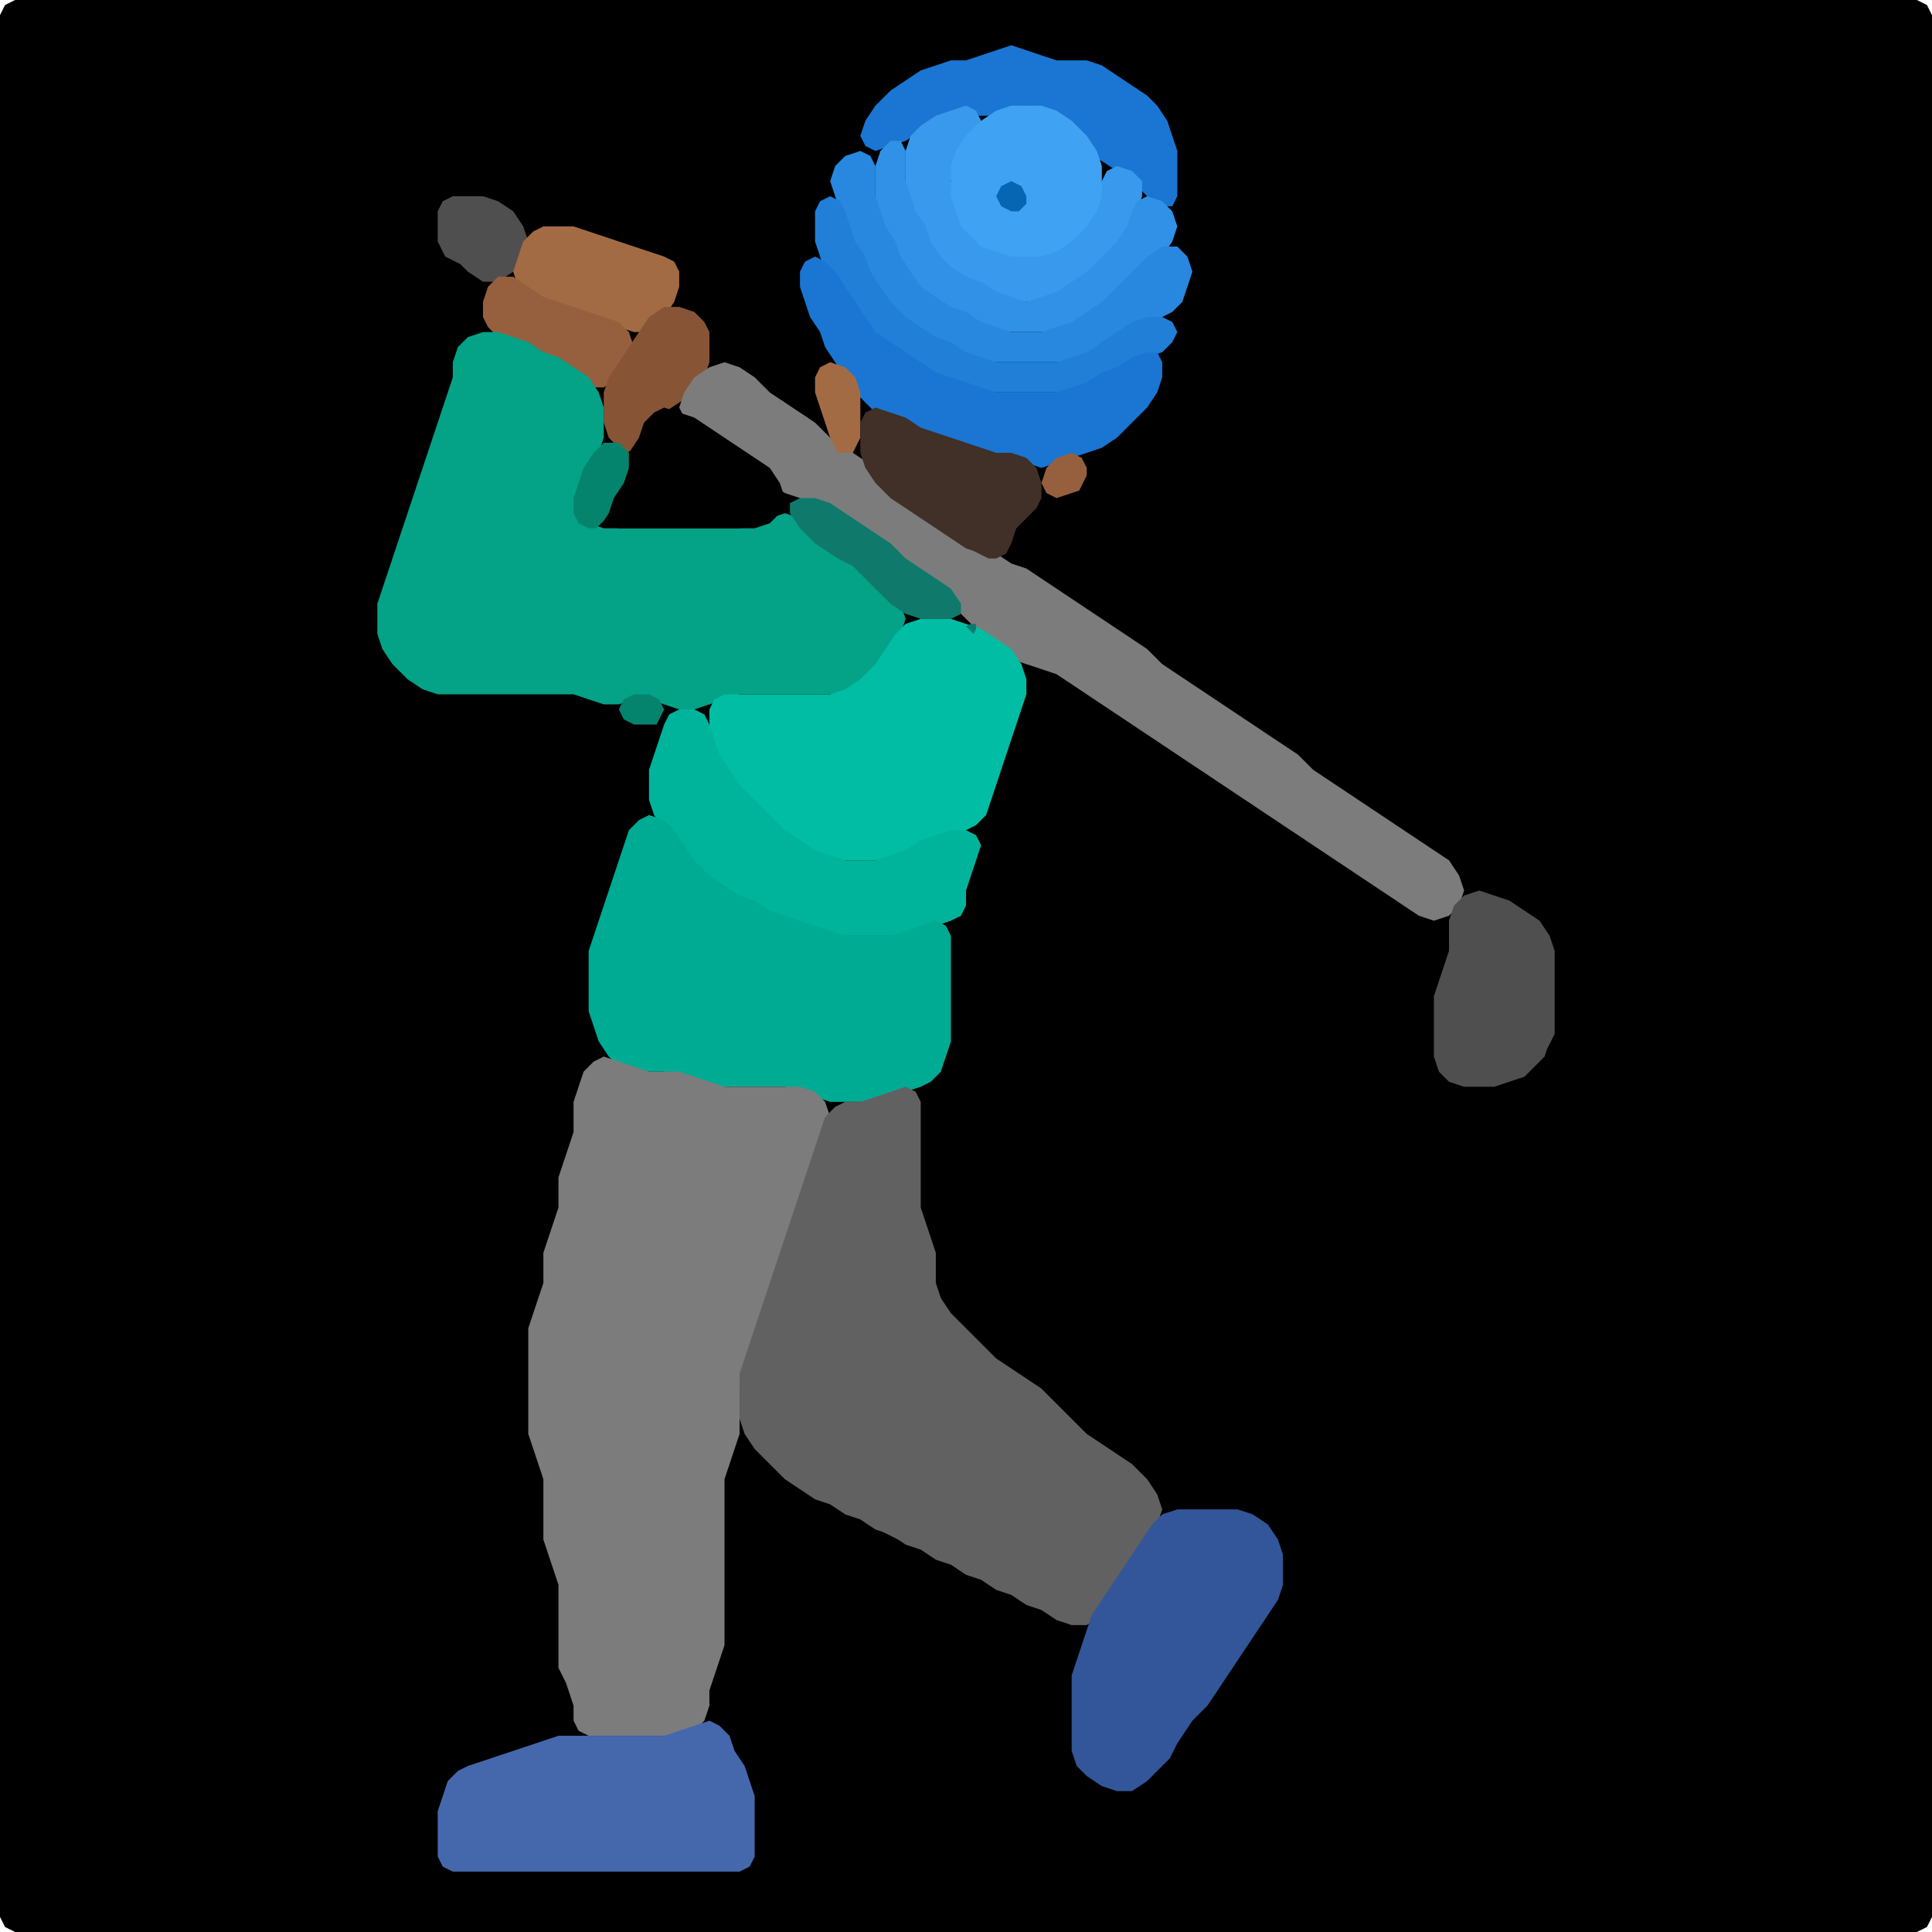 <?xml version="1.0" encoding="UTF-8" standalone="no"?>
<!DOCTYPE svg PUBLIC "-//W3C//DTD SVG 1.1//EN"
"http://www.w3.org/Graphics/SVG/1.1/DTD/svg11.dtd">
<svg width="128" height="128" xmlns="http://www.w3.org/2000/svg" version="1.1">
<path d="M 26.5 128.0 L 27.0 128.0 L 28.0 128.0 L 29.0 128.0 L 30.0 128.0 L 31.0 128.0 L 32.0 128.0 L 33.0 128.0 L 34.0 128.0 L 35.0 128.0 L 36.0 128.0 L 37.0 128.0 L 38.0 128.0 L 39.0 128.0 L 40.0 128.0 L 41.0 128.0 L 42.0 128.0 L 43.0 128.0 L 44.0 128.0 L 45.0 128.0 L 46.0 128.0 L 47.0 128.0 L 48.0 128.0 L 49.0 128.0 L 50.0 128.0 L 51.0 128.0 L 52.0 128.0 L 53.0 128.0 L 54.0 128.0 L 55.0 128.0 L 56.0 128.0 L 57.0 128.0 L 58.0 128.0 L 59.0 128.0 L 60.0 128.0 L 61.0 128.0 L 62.0 128.0 L 63.0 128.0 L 64.0 128.0 L 65.0 128.0 L 66.0 128.0 L 67.0 128.0 L 68.0 128.0 L 69.0 128.0 L 70.0 128.0 L 71.0 128.0 L 72.0 128.0 L 73.0 128.0 L 74.0 128.0 L 75.0 128.0 L 76.0 128.0 L 77.0 128.0 L 78.0 128.0 L 79.0 128.0 L 80.0 128.0 L 81.0 128.0 L 82.0 128.0 L 83.0 128.0 L 84.0 128.0 L 85.0 128.0 L 86.0 128.0 L 87.0 128.0 L 88.0 128.0 L 89.0 128.0 L 90.0 128.0 L 91.0 128.0 L 92.0 128.0 L 93.0 128.0 L 94.0 128.0 L 95.0 128.0 L 96.0 128.0 L 97.0 128.0 L 98.0 128.0 L 99.0 128.0 L 100.0 128.0 L 101.0 128.0 L 102.0 128.0 L 103.0 128.0 L 104.0 128.0 L 105.0 128.0 L 106.0 128.0 L 107.0 128.0 L 108.0 128.0 L 109.0 128.0 L 110.0 128.0 L 111.0 128.0 L 112.0 128.0 L 113.0 128.0 L 114.0 128.0 L 115.0 128.0 L 116.0 128.0 L 117.0 128.0 L 118.0 128.0 L 119.0 128.0 L 120.0 128.0 L 121.0 128.0 L 122.0 128.0 L 123.0 128.0 L 124.0 128.0 L 125.0 128.0 L 126.0 128.0 L 127.0 128.0 L 127.667 127.667 L 128.0 127.0 L 128.0 126.0 L 128.0 125.0 L 128.0 124.0 L 128.0 123.0 L 128.0 122.0 L 128.0 121.0 L 128.0 120.0 L 128.0 119.0 L 128.0 118.0 L 128.0 117.0 L 128.0 116.0 L 128.0 115.0 L 128.0 114.0 L 128.0 113.0 L 128.0 112.0 L 128.0 111.0 L 128.0 110.0 L 128.0 109.0 L 128.0 108.0 L 128.0 107.0 L 128.0 106.0 L 128.0 105.0 L 128.0 104.0 L 128.0 103.0 L 128.0 102.0 L 128.0 101.0 L 128.0 100.0 L 128.0 99.0 L 128.0 98.0 L 128.0 97.0 L 128.0 96.0 L 128.0 95.0 L 128.0 94.0 L 128.0 93.0 L 128.0 92.0 L 128.0 91.0 L 128.0 90.0 L 128.0 89.0 L 128.0 88.0 L 128.0 87.0 L 128.0 86.0 L 128.0 85.0 L 128.0 84.0 L 128.0 83.0 L 128.0 82.0 L 128.0 81.0 L 128.0 80.0 L 128.0 79.0 L 128.0 78.0 L 128.0 77.0 L 128.0 76.0 L 128.0 75.0 L 128.0 74.0 L 128.0 73.0 L 128.0 72.0 L 128.0 71.0 L 128.0 70.0 L 128.0 69.0 L 128.0 68.0 L 128.0 67.0 L 128.0 66.0 L 128.0 65.0 L 128.0 64.0 L 128.0 63.0 L 128.0 62.0 L 128.0 61.0 L 128.0 60.0 L 128.0 59.0 L 128.0 58.0 L 128.0 57.0 L 128.0 56.0 L 128.0 55.0 L 128.0 54.0 L 128.0 53.0 L 128.0 52.0 L 128.0 51.0 L 128.0 50.0 L 128.0 49.0 L 128.0 48.0 L 128.0 47.0 L 128.0 46.0 L 128.0 45.0 L 128.0 44.0 L 128.0 43.0 L 128.0 42.0 L 128.0 41.0 L 128.0 40.0 L 128.0 39.0 L 128.0 38.0 L 128.0 37.0 L 128.0 36.0 L 128.0 35.0 L 128.0 34.0 L 128.0 33.0 L 128.0 32.0 L 128.0 31.0 L 128.0 30.0 L 128.0 29.0 L 128.0 28.0 L 128.0 27.0 L 128.0 26.0 L 128.0 25.0 L 128.0 24.0 L 128.0 23.0 L 128.0 22.0 L 128.0 21.0 L 128.0 20.0 L 128.0 19.0 L 128.0 18.0 L 128.0 17.0 L 128.0 16.0 L 128.0 15.0 L 128.0 14.0 L 128.0 13.0 L 128.0 12.0 L 128.0 11.0 L 128.0 10.0 L 128.0 9.0 L 128.0 8.0 L 128.0 7.0 L 128.0 6.0 L 128.0 5.0 L 128.0 4.0 L 128.0 3.0 L 128.0 2.0 L 128.0 1.0 L 127.667 0.333 L 127.0 0.0 L 126.0 0.0 L 125.0 0.0 L 124.0 0.0 L 123.0 0.0 L 122.0 0.0 L 121.0 0.0 L 120.0 0.0 L 119.0 0.0 L 118.0 0.0 L 117.0 0.0 L 116.0 0.0 L 115.0 0.0 L 114.0 0.0 L 113.0 0.0 L 112.0 0.0 L 111.0 0.0 L 110.0 0.0 L 109.0 0.0 L 108.0 0.0 L 107.0 0.0 L 106.0 0.0 L 105.0 0.0 L 104.0 0.0 L 103.0 0.0 L 102.0 0.0 L 101.0 0.0 L 100.0 0.0 L 99.0 0.0 L 98.0 0.0 L 97.0 0.0 L 96.0 0.0 L 95.0 0.0 L 94.0 0.0 L 93.0 0.0 L 92.0 0.0 L 91.0 0.0 L 90.0 0.0 L 89.0 0.0 L 88.0 0.0 L 87.0 0.0 L 86.0 0.0 L 85.0 0.0 L 84.0 0.0 L 83.0 0.0 L 82.0 0.0 L 81.0 0.0 L 80.0 0.0 L 79.0 0.0 L 78.0 0.0 L 77.0 0.0 L 76.0 0.0 L 75.0 0.0 L 74.0 0.0 L 73.0 0.0 L 72.0 0.0 L 71.0 0.0 L 70.0 0.0 L 69.0 0.0 L 68.0 0.0 L 67.0 0.0 L 66.0 0.0 L 65.0 0.0 L 64.0 0.0 L 63.0 0.0 L 62.0 0.0 L 61.0 0.0 L 60.0 0.0 L 59.0 0.0 L 58.0 0.0 L 57.0 0.0 L 56.0 0.0 L 55.0 0.0 L 54.0 0.0 L 53.0 0.0 L 52.0 0.0 L 51.0 0.0 L 50.0 0.0 L 49.0 0.0 L 48.0 0.0 L 47.0 0.0 L 46.0 0.0 L 45.0 0.0 L 44.0 0.0 L 43.0 0.0 L 42.0 0.0 L 41.0 0.0 L 40.0 0.0 L 39.0 0.0 L 38.0 0.0 L 37.0 0.0 L 36.0 0.0 L 35.0 0.0 L 34.0 0.0 L 33.0 0.0 L 32.0 0.0 L 31.0 0.0 L 30.0 0.0 L 29.0 0.0 L 28.0 0.0 L 27.0 0.0 L 26.0 0.0 L 25.0 0.0 L 24.0 0.0 L 23.0 0.0 L 22.0 0.0 L 21.0 0.0 L 20.0 0.0 L 19.0 0.0 L 18.0 0.0 L 17.0 0.0 L 16.0 0.0 L 15.0 0.0 L 14.0 0.0 L 13.0 0.0 L 12.0 0.0 L 11.0 0.0 L 10.0 0.0 L 9.0 0.0 L 8.0 0.0 L 7.0 0.0 L 6.0 0.0 L 5.0 0.0 L 4.0 0.0 L 3.0 0.0 L 2.0 0.0 L 1.0 0.0 L 0.333 0.333 L 0.0 1.0 L 0.0 2.0 L 0.0 3.0 L 0.0 4.0 L 0.0 5.0 L 0.0 6.0 L 0.0 7.0 L 0.0 8.0 L 0.0 9.0 L 0.0 10.0 L 0.0 11.0 L 0.0 12.0 L 0.0 13.0 L 0.0 14.0 L 0.0 15.0 L 0.0 16.0 L 0.0 17.0 L 0.0 18.0 L 0.0 19.0 L 0.0 20.0 L 0.0 21.0 L 0.0 22.0 L 0.0 23.0 L 0.0 24.0 L 0.0 25.0 L 0.0 26.0 L 0.0 27.0 L 0.0 28.0 L 0.0 29.0 L 0.0 30.0 L 0.0 31.0 L 0.0 32.0 L 0.0 33.0 L 0.0 34.0 L 0.0 35.0 L 0.0 36.0 L 0.0 37.0 L 0.0 38.0 L 0.0 39.0 L 0.0 40.0 L 0.0 41.0 L 0.0 42.0 L 0.0 43.0 L 0.0 44.0 L 0.0 45.0 L 0.0 46.0 L 0.0 47.0 L 0.0 48.0 L 0.0 49.0 L 0.0 50.0 L 0.0 51.0 L 0.0 52.0 L 0.0 53.0 L 0.0 54.0 L 0.0 55.0 L 0.0 56.0 L 0.0 57.0 L 0.0 58.0 L 0.0 59.0 L 0.0 60.0 L 0.0 61.0 L 0.0 62.0 L 0.0 63.0 L 0.0 64.0 L 0.0 65.0 L 0.0 66.0 L 0.0 67.0 L 0.0 68.0 L 0.0 69.0 L 0.0 70.0 L 0.0 71.0 L 0.0 72.0 L 0.0 73.0 L 0.0 74.0 L 0.0 75.0 L 0.0 76.0 L 0.0 77.0 L 0.0 78.0 L 0.0 79.0 L 0.0 80.0 L 0.0 81.0 L 0.0 82.0 L 0.0 83.0 L 0.0 84.0 L 0.0 85.0 L 0.0 86.0 L 0.0 87.0 L 0.0 88.0 L 0.0 89.0 L 0.0 90.0 L 0.0 91.0 L 0.0 92.0 L 0.0 93.0 L 0.0 94.0 L 0.0 95.0 L 0.0 96.0 L 0.0 97.0 L 0.0 98.0 L 0.0 99.0 L 0.0 100.0 L 0.0 101.0 L 0.0 102.0 L 0.0 103.0 L 0.0 104.0 L 0.0 105.0 L 0.0 106.0 L 0.0 107.0 L 0.0 108.0 L 0.0 109.0 L 0.0 110.0 L 0.0 111.0 L 0.0 112.0 L 0.0 113.0 L 0.0 114.0 L 0.0 115.0 L 0.0 116.0 L 0.0 117.0 L 0.0 118.0 L 0.0 119.0 L 0.0 120.0 L 0.0 121.0 L 0.0 122.0 L 0.0 123.0 L 0.0 124.0 L 0.0 125.0 L 0.0 126.0 L 0.0 127.0 L 0.333 127.667 L 1.0 128.0 L 2.0 128.0 L 3.0 128.0 L 4.0 128.0 L 5.0 128.0 L 6.0 128.0 L 7.0 128.0 L 8.0 128.0 L 9.0 128.0 L 10.0 128.0 L 11.0 128.0 L 12.0 128.0 L 13.0 128.0 L 14.0 128.0 L 15.0 128.0 L 16.0 128.0 L 17.0 128.0 L 18.0 128.0 L 19.0 128.0 L 20.0 128.0 L 21.0 128.0 L 22.0 128.0 L 23.0 128.0 L 24.0 128.0 L 25.0 128.0 L 25.5 128.0 Z" stroke="none" fill="rgb(0,0,0)" />
<path d="M 72.5 10.5 L 73.0 10.667 L 74.0 11.333 L 75.0 12.0 L 76.0 13.0 L 77.0 13.667 L 77.667 13.667 L 78.0 13.0 L 78.0 12.0 L 78.0 11.0 L 78.0 10.0 L 77.667 9.0 L 77.333 8.0 L 76.667 7.0 L 76.0 6.333 L 75.0 5.667 L 74.0 5.0 L 73.0 4.333 L 72.0 4.0 L 71.0 4.0 L 70.0 4.0 L 69.0 3.667 L 68.0 3.333 L 67.0 3.0 L 66.0 3.333 L 65.0 3.667 L 64.0 4.0 L 63.0 4.0 L 62.0 4.333 L 61.0 4.667 L 60.0 5.333 L 59.0 6.0 L 58.0 7.0 L 57.333 8.0 L 57.0 9.0 L 57.333 9.667 L 58.0 10.0 L 59.0 9.667 L 60.0 9.333 L 61.0 8.667 L 62.0 8.333 L 63.0 7.667 L 64.0 7.667 L 65.0 7.667 L 66.0 7.667 L 67.0 7.333 L 68.0 7.0 L 69.0 7.333 L 70.0 8.0 L 71.0 9.0 L 71.5 9.5 Z" stroke="none" fill="rgb(26,118,210)" />
<path d="M 72.5 18.5 L 73.0 18.0 L 74.0 17.0 L 74.667 16.0 L 75.0 15.0 L 75.333 14.0 L 75.667 13.0 L 75.667 12.0 L 75.0 11.333 L 74.0 11.0 L 73.333 11.333 L 73.0 12.0 L 72.667 13.0 L 72.0 14.0 L 71.0 15.0 L 70.0 16.0 L 69.0 16.667 L 68.0 17.0 L 67.0 16.667 L 66.0 16.333 L 65.0 15.667 L 64.333 15.0 L 63.667 14.0 L 63.333 13.0 L 63.0 12.0 L 63.333 11.0 L 64.0 10.0 L 64.667 9.0 L 65.0 8.0 L 64.667 7.333 L 64.0 7.0 L 63.0 7.333 L 62.0 7.667 L 61.0 8.333 L 60.333 9.0 L 60.0 10.0 L 60.0 11.0 L 60.0 12.0 L 60.0 13.0 L 60.333 14.0 L 60.667 15.0 L 61.333 16.0 L 61.667 17.0 L 62.333 17.667 L 63.0 18.333 L 64.0 18.667 L 65.0 19.333 L 66.0 19.667 L 67.0 20.0 L 68.0 20.0 L 69.0 20.0 L 70.0 19.667 L 71.0 19.333 L 71.5 19.0 Z" stroke="none" fill="rgb(57,154,237)" />
<path d="M 68.5 17.0 L 69.0 17.0 L 70.0 16.667 L 71.0 16.0 L 72.0 15.0 L 72.667 14.0 L 73.0 13.0 L 73.0 12.0 L 73.0 11.0 L 72.667 10.0 L 72.0 9.0 L 71.0 8.0 L 70.0 7.333 L 69.0 7.0 L 68.0 7.0 L 67.0 7.0 L 66.0 7.333 L 65.0 8.0 L 64.0 9.0 L 63.333 10.0 L 63.0 11.0 L 63.0 12.0 L 63.0 13.0 L 63.333 14.0 L 63.667 15.0 L 64.333 15.667 L 65.0 16.333 L 66.0 16.667 L 67.0 17.0 L 67.5 17.0 Z" stroke="none" fill="rgb(63,162,243)" />
<path d="M 72.5 21.0 L 73.0 20.667 L 74.0 20.0 L 75.0 19.0 L 76.0 18.0 L 77.0 17.0 L 77.667 16.0 L 78.0 15.0 L 77.667 14.0 L 77.0 13.333 L 76.0 13.0 L 75.333 13.333 L 75.0 14.0 L 74.667 15.0 L 74.0 16.0 L 73.0 17.0 L 72.0 18.0 L 71.0 18.667 L 70.0 19.333 L 69.0 19.667 L 68.0 20.0 L 67.0 19.667 L 66.0 19.333 L 65.0 18.667 L 64.0 18.333 L 63.0 17.667 L 62.333 17.0 L 61.667 16.0 L 61.333 15.0 L 60.667 14.0 L 60.333 13.0 L 60.0 12.0 L 60.0 11.0 L 60.0 10.0 L 59.667 9.333 L 59.0 9.333 L 58.333 10.0 L 58.0 11.0 L 58.0 12.0 L 58.0 13.0 L 58.0 14.0 L 58.333 15.0 L 58.667 16.0 L 59.333 17.0 L 59.667 18.0 L 60.333 19.0 L 61.0 19.667 L 62.0 20.333 L 63.0 20.667 L 64.0 21.333 L 65.0 21.667 L 66.0 22.0 L 67.0 22.0 L 68.0 22.0 L 69.0 22.0 L 70.0 22.0 L 71.0 21.667 L 71.5 21.5 Z" stroke="none" fill="rgb(49,145,230)" />
<path d="M 71.5 24.0 L 72.0 23.667 L 73.0 23.333 L 74.0 22.667 L 75.0 22.0 L 76.0 21.333 L 77.0 21.0 L 77.667 20.667 L 78.333 20.0 L 78.667 19.0 L 79.0 18.0 L 78.667 17.0 L 78.0 16.333 L 77.0 16.333 L 76.0 17.0 L 75.0 18.0 L 74.0 19.0 L 73.0 20.0 L 72.0 20.667 L 71.0 21.333 L 70.0 21.667 L 69.0 22.0 L 68.0 22.0 L 67.0 22.0 L 66.0 21.667 L 65.0 21.333 L 64.0 20.667 L 63.0 20.333 L 62.0 19.667 L 61.0 19.0 L 60.333 18.0 L 59.667 17.0 L 59.333 16.0 L 58.667 15.0 L 58.333 14.0 L 58.0 13.0 L 58.0 12.0 L 58.0 11.0 L 57.667 10.333 L 57.0 10.0 L 56.0 10.333 L 55.333 11.0 L 55.0 12.0 L 55.333 13.0 L 55.667 14.0 L 56.0 15.0 L 56.333 16.0 L 56.667 17.0 L 57.333 18.0 L 57.667 19.0 L 58.333 20.0 L 59.0 21.0 L 60.0 21.667 L 61.0 22.333 L 62.0 22.667 L 63.0 23.333 L 64.0 23.667 L 65.0 24.0 L 66.0 24.0 L 67.0 24.0 L 68.0 24.0 L 69.0 24.0 L 70.0 24.0 L 70.5 24.0 Z" stroke="none" fill="rgb(40,136,223)" />
<path d="M 68.0 13.5 L 68.0 13.0 L 67.667 12.333 L 67.0 12.0 L 66.333 12.333 L 66.0 13.0 L 66.333 13.667 L 67.0 14.0 L 67.5 14.0 Z" stroke="none" fill="rgb(7,102,179)" />
<path d="M 30.5 17.5 L 31.0 18.0 L 32.0 18.667 L 33.0 18.667 L 34.0 18.0 L 34.667 17.0 L 35.0 16.0 L 34.667 15.0 L 34.0 14.0 L 33.0 13.333 L 32.0 13.0 L 31.0 13.0 L 30.0 13.0 L 29.333 13.333 L 29.0 14.0 L 29.0 15.0 L 29.0 16.0 L 29.333 16.667 L 29.5 17.0 Z" stroke="none" fill="rgb(80,79,79)" />
<path d="M 55.5 19.5 L 56.0 20.0 L 56.667 21.0 L 57.333 22.0 L 58.0 22.667 L 59.0 23.333 L 60.0 24.0 L 61.0 24.667 L 62.0 25.0 L 63.0 25.333 L 64.0 25.667 L 65.0 26.0 L 66.0 26.0 L 67.0 26.0 L 68.0 26.0 L 69.0 26.0 L 70.0 26.0 L 71.0 26.0 L 72.0 25.667 L 73.0 25.333 L 74.0 24.667 L 75.0 24.333 L 76.0 23.667 L 77.0 23.333 L 77.667 22.667 L 78.0 22.0 L 77.667 21.333 L 77.0 21.0 L 76.0 21.0 L 75.0 21.333 L 74.0 22.0 L 73.0 22.667 L 72.0 23.333 L 71.0 23.667 L 70.0 24.0 L 69.0 24.0 L 68.0 24.0 L 67.0 24.0 L 66.0 24.0 L 65.0 23.667 L 64.0 23.333 L 63.0 22.667 L 62.0 22.333 L 61.0 21.667 L 60.0 21.0 L 59.0 20.0 L 58.333 19.0 L 57.667 18.0 L 57.333 17.0 L 56.667 16.0 L 56.333 15.0 L 56.0 14.0 L 55.667 13.333 L 55.0 13.0 L 54.333 13.333 L 54.0 14.0 L 54.0 15.0 L 54.0 16.0 L 54.333 17.0 L 54.667 18.0 L 55.0 18.5 Z" stroke="none" fill="rgb(33,127,216)" />
<path d="M 43.5 21.5 L 44.0 21.0 L 44.667 20.0 L 45.0 19.0 L 45.0 18.0 L 44.667 17.333 L 44.0 17.0 L 43.0 16.667 L 42.0 16.333 L 41.0 16.0 L 40.0 15.667 L 39.0 15.333 L 38.0 15.0 L 37.0 15.0 L 36.0 15.0 L 35.333 15.333 L 34.667 16.0 L 34.333 17.0 L 34.0 18.0 L 34.333 19.0 L 35.0 19.667 L 36.0 20.0 L 37.0 20.333 L 38.0 20.667 L 39.0 21.0 L 40.0 21.333 L 41.0 21.667 L 42.0 22.0 L 42.5 22.0 Z" stroke="none" fill="rgb(163,107,68)" />
<path d="M 59.5 28.0 L 60.0 28.333 L 61.0 28.667 L 62.0 29.0 L 63.0 29.333 L 64.0 29.667 L 65.0 30.0 L 66.0 30.0 L 67.0 30.333 L 68.0 30.667 L 69.0 31.0 L 70.0 30.667 L 71.0 30.333 L 72.0 30.0 L 73.0 29.667 L 74.0 29.0 L 75.0 28.0 L 76.0 27.0 L 76.667 26.0 L 77.0 25.0 L 77.0 24.0 L 76.667 23.333 L 76.0 23.333 L 75.0 23.667 L 74.0 24.333 L 73.0 24.667 L 72.0 25.333 L 71.0 25.667 L 70.0 26.0 L 69.0 26.0 L 68.0 26.0 L 67.0 26.0 L 66.0 26.0 L 65.0 25.667 L 64.0 25.333 L 63.0 25.0 L 62.0 24.667 L 61.0 24.0 L 60.0 23.333 L 59.0 22.667 L 58.0 22.0 L 57.333 21.0 L 56.667 20.0 L 56.0 19.0 L 55.333 18.0 L 54.667 17.333 L 54.0 17.0 L 53.333 17.333 L 53.0 18.0 L 53.0 19.0 L 53.333 20.0 L 53.667 21.0 L 54.333 22.0 L 54.667 23.0 L 55.333 24.0 L 56.0 25.0 L 56.667 26.0 L 57.333 26.667 L 58.0 27.333 L 58.5 27.5 Z" stroke="none" fill="rgb(26,118,210)" />
<path d="M 38.5 25.5 L 39.0 25.667 L 40.0 25.667 L 41.0 25.0 L 41.667 24.0 L 42.0 23.0 L 41.667 22.0 L 41.0 21.333 L 40.0 21.0 L 39.0 20.667 L 38.0 20.333 L 37.0 20.0 L 36.0 19.667 L 35.0 19.0 L 34.0 18.333 L 33.0 18.333 L 32.333 19.0 L 32.0 20.0 L 32.0 21.0 L 32.333 21.667 L 33.0 22.333 L 34.0 22.667 L 35.0 23.333 L 36.0 23.667 L 37.0 24.333 L 37.5 24.5 Z" stroke="none" fill="rgb(150,96,62)" />
<path d="M 42.5 29.5 L 42.667 29.0 L 43.333 28.0 L 44.0 27.333 L 45.0 26.667 L 46.0 26.0 L 46.667 25.0 L 47.0 24.0 L 47.0 23.0 L 47.0 22.0 L 46.667 21.333 L 46.0 20.667 L 45.0 20.333 L 44.0 20.333 L 43.0 21.0 L 42.333 22.0 L 41.667 23.0 L 41.0 24.0 L 40.333 25.0 L 40.0 26.0 L 40.0 27.0 L 40.0 28.0 L 40.333 29.0 L 41.0 29.667 L 41.5 30.0 Z" stroke="none" fill="rgb(135,85,54)" />
<path d="M 53.5 46.0 L 54.0 46.0 L 55.0 46.0 L 56.0 46.0 L 57.0 45.667 L 58.0 45.0 L 58.667 44.0 L 59.333 43.0 L 59.667 42.0 L 60.0 41.0 L 59.667 40.0 L 59.0 39.0 L 58.0 38.0 L 57.0 37.333 L 56.0 36.667 L 55.0 36.0 L 54.0 35.0 L 53.0 34.333 L 52.0 34.0 L 51.0 34.333 L 50.0 34.667 L 49.0 35.0 L 48.0 35.0 L 47.0 35.0 L 46.0 35.0 L 45.0 35.0 L 44.0 35.0 L 43.0 35.0 L 42.0 35.0 L 41.0 35.0 L 40.0 35.0 L 39.0 34.667 L 38.333 34.0 L 38.333 33.0 L 38.667 32.0 L 39.333 31.0 L 39.667 30.0 L 40.0 29.0 L 40.0 28.0 L 40.0 27.0 L 39.667 26.0 L 39.0 25.0 L 38.0 24.333 L 37.0 23.667 L 36.0 23.333 L 35.0 22.667 L 34.0 22.333 L 33.0 22.0 L 32.0 22.0 L 31.0 22.333 L 30.333 23.0 L 30.0 24.0 L 30.0 25.0 L 29.667 26.0 L 29.333 27.0 L 29.0 28.0 L 28.667 29.0 L 28.333 30.0 L 28.0 31.0 L 27.667 32.0 L 27.333 33.0 L 27.0 34.0 L 26.667 35.0 L 26.333 36.0 L 26.0 37.0 L 25.667 38.0 L 25.333 39.0 L 25.0 40.0 L 25.0 41.0 L 25.0 42.0 L 25.333 43.0 L 26.0 44.0 L 27.0 45.0 L 28.0 45.667 L 29.0 46.0 L 30.0 46.0 L 31.0 46.0 L 32.0 46.0 L 33.0 46.0 L 34.0 46.0 L 35.0 46.0 L 36.0 46.0 L 37.0 46.0 L 38.0 46.0 L 39.0 46.333 L 40.0 46.667 L 41.0 46.667 L 42.0 46.333 L 43.0 46.333 L 44.0 46.667 L 45.0 47.0 L 46.0 47.0 L 47.0 46.667 L 48.0 46.333 L 49.0 46.0 L 50.0 46.0 L 51.0 46.0 L 52.0 46.0 L 52.5 46.0 Z" stroke="none" fill="rgb(4,162,135)" />
<path d="M 62.5 39.5 L 63.0 40.0 L 64.0 41.0 L 65.0 42.0 L 66.0 43.0 L 67.0 43.667 L 68.0 44.0 L 69.0 44.333 L 70.0 44.667 L 71.0 45.333 L 72.0 46.0 L 73.0 46.667 L 74.0 47.333 L 75.0 48.0 L 76.0 48.667 L 77.0 49.333 L 78.0 50.0 L 79.0 50.667 L 80.0 51.333 L 81.0 52.0 L 82.0 52.667 L 83.0 53.333 L 84.0 54.0 L 85.0 54.667 L 86.0 55.333 L 87.0 56.0 L 88.0 56.667 L 89.0 57.333 L 90.0 58.0 L 91.0 58.667 L 92.0 59.333 L 93.0 60.0 L 94.0 60.667 L 95.0 61.0 L 96.0 60.667 L 96.667 60.0 L 97.0 59.0 L 96.667 58.0 L 96.0 57.0 L 95.0 56.333 L 94.0 55.667 L 93.0 55.0 L 92.0 54.333 L 91.0 53.667 L 90.0 53.0 L 89.0 52.333 L 88.0 51.667 L 87.0 51.0 L 86.0 50.0 L 85.0 49.333 L 84.0 48.667 L 83.0 48.0 L 82.0 47.333 L 81.0 46.667 L 80.0 46.0 L 79.0 45.333 L 78.0 44.667 L 77.0 44.0 L 76.0 43.0 L 75.0 42.333 L 74.0 41.667 L 73.0 41.0 L 72.0 40.333 L 71.0 39.667 L 70.0 39.0 L 69.0 38.333 L 68.0 37.667 L 67.0 37.333 L 66.0 36.667 L 65.0 36.333 L 64.0 35.667 L 63.0 35.0 L 62.0 34.333 L 61.0 33.667 L 60.0 33.0 L 59.0 32.0 L 58.0 31.0 L 57.0 30.333 L 56.0 29.667 L 55.0 29.0 L 54.0 28.0 L 53.0 27.333 L 52.0 26.667 L 51.0 26.0 L 50.0 25.0 L 49.0 24.333 L 48.0 24.0 L 47.0 24.333 L 46.0 25.0 L 45.333 26.0 L 45.0 27.0 L 45.333 27.667 L 46.0 28.333 L 47.0 29.0 L 48.0 29.667 L 49.0 30.333 L 50.0 31.0 L 51.0 32.0 L 52.0 32.667 L 53.0 33.0 L 54.0 33.333 L 55.0 34.0 L 56.0 34.667 L 57.0 35.333 L 58.0 36.0 L 59.0 37.0 L 60.0 37.667 L 61.0 38.333 L 61.5 38.5 Z" stroke="none" fill="rgb(124,124,124)" />
<path d="M 56.5 30.0 L 56.667 29.667 L 57.0 29.0 L 57.0 28.0 L 57.0 27.0 L 57.0 26.0 L 56.667 25.0 L 56.0 24.333 L 55.0 24.0 L 54.333 24.333 L 54.0 25.0 L 54.0 26.0 L 54.333 27.0 L 54.667 28.0 L 55.0 29.0 L 55.333 29.667 L 55.5 30.0 Z" stroke="none" fill="rgb(163,107,68)" />
<path d="M 46.5 35.0 L 47.0 35.0 L 48.0 35.0 L 49.0 35.0 L 50.0 35.0 L 51.0 34.667 L 51.667 34.0 L 52.0 33.0 L 51.667 32.0 L 51.0 31.0 L 50.0 30.333 L 49.0 29.667 L 48.0 29.0 L 47.0 28.333 L 46.0 27.667 L 45.0 27.333 L 44.0 27.0 L 43.333 27.333 L 42.667 28.0 L 42.333 29.0 L 41.667 30.0 L 41.333 31.0 L 40.667 32.0 L 40.333 33.0 L 40.0 34.0 L 40.333 34.667 L 41.0 35.0 L 42.0 35.0 L 43.0 35.0 L 44.0 35.0 L 45.0 35.0 L 45.5 35.0 Z" stroke="none" fill="rgb(0,0,0)" />
<path d="M 65.5 37.0 L 66.0 37.0 L 66.667 36.667 L 67.0 36.0 L 67.333 35.0 L 68.0 34.333 L 68.667 33.667 L 69.0 33.0 L 69.0 32.0 L 68.667 31.0 L 68.0 30.333 L 67.0 30.0 L 66.0 30.0 L 65.0 29.667 L 64.0 29.333 L 63.0 29.0 L 62.0 28.667 L 61.0 28.333 L 60.0 27.667 L 59.0 27.333 L 58.0 27.0 L 57.333 27.333 L 57.0 28.0 L 57.0 29.0 L 57.0 30.0 L 57.333 31.0 L 58.0 32.0 L 59.0 33.0 L 60.0 33.667 L 61.0 34.333 L 62.0 35.0 L 63.0 35.667 L 64.0 36.333 L 64.5 36.5 Z" stroke="none" fill="rgb(64,48,39)" />
<path d="M 40.0 34.5 L 40.333 34.0 L 40.667 33.0 L 41.333 32.0 L 41.667 31.0 L 41.667 30.0 L 41.0 29.333 L 40.0 29.333 L 39.333 30.0 L 38.667 31.0 L 38.333 32.0 L 38.0 33.0 L 38.0 34.0 L 38.333 34.667 L 39.0 35.0 L 39.5 35.0 Z" stroke="none" fill="rgb(5,132,109)" />
<path d="M 72.0 31.5 L 72.0 31.0 L 71.667 30.333 L 71.0 30.0 L 70.0 30.333 L 69.333 31.0 L 69.0 32.0 L 69.333 32.667 L 70.0 33.0 L 71.0 32.667 L 71.5 32.5 Z" stroke="none" fill="rgb(150,96,62)" />
<path d="M 56.5 37.5 L 57.0 38.0 L 58.0 39.0 L 59.0 40.0 L 60.0 40.667 L 61.0 41.0 L 62.0 41.0 L 63.0 41.0 L 63.667 40.667 L 63.667 40.0 L 63.0 39.0 L 62.0 38.333 L 61.0 37.667 L 60.0 37.0 L 59.0 36.0 L 58.0 35.333 L 57.0 34.667 L 56.0 34.0 L 55.0 33.333 L 54.0 33.0 L 53.0 33.0 L 52.333 33.333 L 52.333 34.0 L 53.0 35.0 L 54.0 36.0 L 55.0 36.667 L 55.5 37.0 Z" stroke="none" fill="rgb(15,122,107)" />
<path d="M 57.5 57.0 L 58.0 57.0 L 59.0 57.0 L 60.0 56.667 L 61.0 56.333 L 62.0 55.667 L 63.0 55.333 L 64.0 55.0 L 64.667 54.667 L 65.333 54.0 L 65.667 53.0 L 66.0 52.0 L 66.333 51.0 L 66.667 50.0 L 67.0 49.0 L 67.333 48.0 L 67.667 47.0 L 68.0 46.0 L 68.0 45.0 L 67.667 44.0 L 67.0 43.0 L 66.0 42.333 L 65.0 41.667 L 64.0 41.333 L 63.0 41.0 L 62.0 41.0 L 61.0 41.0 L 60.0 41.333 L 59.333 42.0 L 58.667 43.0 L 58.0 44.0 L 57.0 45.0 L 56.0 45.667 L 55.0 46.0 L 54.0 46.0 L 53.0 46.0 L 52.0 46.0 L 51.0 46.0 L 50.0 46.0 L 49.0 46.0 L 48.0 46.0 L 47.333 46.333 L 47.0 47.0 L 47.0 48.0 L 47.0 49.0 L 47.333 50.0 L 47.667 51.0 L 48.333 52.0 L 49.0 53.0 L 50.0 54.0 L 51.0 55.0 L 52.0 55.667 L 53.0 56.333 L 54.0 56.667 L 55.0 57.0 L 56.0 57.0 L 56.5 57.0 Z" stroke="none" fill="rgb(0,189,163)" />
<path d="M 64.5 42.0 L 64.667 41.667 L 64.667 41.333 L 64.333 41.333 L 64.0 41.5 Z" stroke="none" fill="rgb(15,122,107)" />
<path d="M 43.5 48.0 L 43.667 47.667 L 44.0 47.0 L 43.667 46.333 L 43.0 46.0 L 42.0 46.0 L 41.333 46.333 L 41.0 47.0 L 41.333 47.667 L 42.0 48.0 L 42.5 48.0 Z" stroke="none" fill="rgb(5,132,109)" />
<path d="M 56.5 62.0 L 57.0 62.0 L 58.0 62.0 L 59.0 62.0 L 60.0 62.0 L 61.0 61.667 L 62.0 61.333 L 63.0 61.0 L 63.667 60.667 L 64.0 60.0 L 64.0 59.0 L 64.333 58.0 L 64.667 57.0 L 65.0 56.0 L 64.667 55.333 L 64.0 55.0 L 63.0 55.0 L 62.0 55.333 L 61.0 55.667 L 60.0 56.333 L 59.0 56.667 L 58.0 57.0 L 57.0 57.0 L 56.0 57.0 L 55.0 56.667 L 54.0 56.333 L 53.0 55.667 L 52.0 55.0 L 51.0 54.0 L 50.0 53.0 L 49.0 52.0 L 48.333 51.0 L 47.667 50.0 L 47.333 49.0 L 47.0 48.0 L 46.667 47.333 L 46.0 47.0 L 45.0 47.0 L 44.333 47.333 L 44.0 48.0 L 43.667 49.0 L 43.333 50.0 L 43.0 51.0 L 43.0 52.0 L 43.0 53.0 L 43.333 54.0 L 44.0 55.0 L 44.667 56.0 L 45.333 57.0 L 46.0 58.0 L 47.0 58.667 L 48.0 59.333 L 49.0 59.667 L 50.0 60.333 L 51.0 60.667 L 52.0 61.0 L 53.0 61.333 L 54.0 61.667 L 55.0 62.0 L 55.5 62.0 Z" stroke="none" fill="rgb(0,180,156)" />
<path d="M 59.5 72.5 L 60.0 72.333 L 61.0 72.0 L 61.667 71.667 L 62.333 71.0 L 62.667 70.0 L 63.0 69.0 L 63.0 68.0 L 63.0 67.0 L 63.0 66.0 L 63.0 65.0 L 63.0 64.0 L 63.0 63.0 L 63.0 62.0 L 62.667 61.333 L 62.0 61.0 L 61.0 61.333 L 60.0 61.667 L 59.0 62.0 L 58.0 62.0 L 57.0 62.0 L 56.0 62.0 L 55.0 61.667 L 54.0 61.333 L 53.0 61.0 L 52.0 60.667 L 51.0 60.333 L 50.0 59.667 L 49.0 59.333 L 48.0 58.667 L 47.0 58.0 L 46.0 57.0 L 45.333 56.0 L 44.667 55.0 L 44.0 54.333 L 43.0 54.0 L 42.333 54.333 L 41.667 55.0 L 41.333 56.0 L 41.0 57.0 L 40.667 58.0 L 40.333 59.0 L 40.0 60.0 L 39.667 61.0 L 39.333 62.0 L 39.0 63.0 L 39.0 64.0 L 39.0 65.0 L 39.0 66.0 L 39.0 67.0 L 39.333 68.0 L 39.667 69.0 L 40.333 70.0 L 41.0 70.667 L 42.0 71.0 L 43.0 71.0 L 44.0 71.0 L 45.0 71.333 L 46.0 71.667 L 47.0 72.0 L 48.0 72.0 L 49.0 72.0 L 50.0 72.0 L 51.0 72.0 L 52.0 72.0 L 53.0 72.333 L 54.0 72.667 L 55.0 73.0 L 56.0 73.0 L 57.0 73.0 L 58.0 73.0 L 58.5 73.0 Z" stroke="none" fill="rgb(0,171,148)" />
<path d="M 103.0 68.5 L 103.0 68.0 L 103.0 67.0 L 103.0 66.0 L 103.0 65.0 L 103.0 64.0 L 103.0 63.0 L 102.667 62.0 L 102.0 61.0 L 101.0 60.333 L 100.0 59.667 L 99.0 59.333 L 98.0 59.0 L 97.0 59.333 L 96.333 60.0 L 96.0 61.0 L 96.0 62.0 L 96.0 63.0 L 95.667 64.0 L 95.333 65.0 L 95.0 66.0 L 95.0 67.0 L 95.0 68.0 L 95.0 69.0 L 95.0 70.0 L 95.333 71.0 L 96.0 71.667 L 97.0 72.0 L 98.0 72.0 L 99.0 72.0 L 100.0 71.667 L 101.0 71.333 L 101.667 70.667 L 102.333 70.0 L 102.5 69.5 Z" stroke="none" fill="rgb(80,79,79)" />
<path d="M 37.5 111.5 L 37.667 112.0 L 38.0 113.0 L 38.0 114.0 L 38.333 114.667 L 39.0 115.0 L 40.0 115.0 L 41.0 115.0 L 42.0 115.0 L 43.0 115.0 L 44.0 115.0 L 45.0 115.0 L 46.0 114.667 L 46.667 114.0 L 47.0 113.0 L 47.0 112.0 L 47.333 111.0 L 47.667 110.0 L 48.0 109.0 L 48.0 108.0 L 48.0 107.0 L 48.0 106.0 L 48.0 105.0 L 48.0 104.0 L 48.0 103.0 L 48.0 102.0 L 48.0 101.0 L 48.0 100.0 L 48.0 99.0 L 48.0 98.0 L 48.333 97.0 L 48.667 96.0 L 49.0 95.0 L 49.0 94.0 L 49.0 93.0 L 49.0 92.0 L 49.333 91.0 L 49.667 90.0 L 50.0 89.0 L 50.333 88.0 L 50.667 87.0 L 51.0 86.0 L 51.333 85.0 L 51.667 84.0 L 52.0 83.0 L 52.333 82.0 L 52.667 81.0 L 53.0 80.0 L 53.333 79.0 L 53.667 78.0 L 54.0 77.0 L 54.333 76.0 L 54.667 75.0 L 55.0 74.0 L 54.667 73.0 L 54.0 72.333 L 53.0 72.0 L 52.0 72.0 L 51.0 72.0 L 50.0 72.0 L 49.0 72.0 L 48.0 72.0 L 47.0 71.667 L 46.0 71.333 L 45.0 71.0 L 44.0 71.0 L 43.0 71.0 L 42.0 70.667 L 41.0 70.333 L 40.0 70.0 L 39.333 70.333 L 38.667 71.0 L 38.333 72.0 L 38.0 73.0 L 38.0 74.0 L 38.0 75.0 L 37.667 76.0 L 37.333 77.0 L 37.0 78.0 L 37.0 79.0 L 37.0 80.0 L 36.667 81.0 L 36.333 82.0 L 36.0 83.0 L 36.0 84.0 L 36.0 85.0 L 35.667 86.0 L 35.333 87.0 L 35.0 88.0 L 35.0 89.0 L 35.0 90.0 L 35.0 91.0 L 35.0 92.0 L 35.0 93.0 L 35.0 94.0 L 35.0 95.0 L 35.333 96.0 L 35.667 97.0 L 36.0 98.0 L 36.0 99.0 L 36.0 100.0 L 36.0 101.0 L 36.0 102.0 L 36.333 103.0 L 36.667 104.0 L 37.0 105.0 L 37.0 106.0 L 37.0 107.0 L 37.0 108.0 L 37.0 109.0 L 37.0 110.0 L 37.0 110.5 Z" stroke="none" fill="rgb(124,124,124)" />
<path d="M 59.5 102.0 L 60.0 102.333 L 61.0 102.667 L 62.0 103.333 L 63.0 103.667 L 64.0 104.333 L 65.0 104.667 L 66.0 105.333 L 67.0 105.667 L 68.0 106.333 L 69.0 106.667 L 70.0 107.333 L 71.0 107.667 L 72.0 107.667 L 73.0 107.0 L 73.667 106.0 L 74.333 105.0 L 75.0 104.0 L 75.667 103.0 L 76.333 102.0 L 76.667 101.0 L 77.0 100.0 L 76.667 99.0 L 76.0 98.0 L 75.0 97.0 L 74.0 96.333 L 73.0 95.667 L 72.0 95.0 L 71.0 94.0 L 70.0 93.0 L 69.0 92.0 L 68.0 91.333 L 67.0 90.667 L 66.0 90.0 L 65.0 89.0 L 64.0 88.0 L 63.0 87.0 L 62.333 86.0 L 62.0 85.0 L 62.0 84.0 L 62.0 83.0 L 61.667 82.0 L 61.333 81.0 L 61.0 80.0 L 61.0 79.0 L 61.0 78.0 L 61.0 77.0 L 61.0 76.0 L 61.0 75.0 L 61.0 74.0 L 61.0 73.0 L 60.667 72.333 L 60.0 72.0 L 59.0 72.333 L 58.0 72.667 L 57.0 73.0 L 56.0 73.0 L 55.333 73.333 L 54.667 74.0 L 54.333 75.0 L 54.0 76.0 L 53.667 77.0 L 53.333 78.0 L 53.0 79.0 L 52.667 80.0 L 52.333 81.0 L 52.0 82.0 L 51.667 83.0 L 51.333 84.0 L 51.0 85.0 L 50.667 86.0 L 50.333 87.0 L 50.0 88.0 L 49.667 89.0 L 49.333 90.0 L 49.0 91.0 L 49.0 92.0 L 49.0 93.0 L 49.0 94.0 L 49.333 95.0 L 50.0 96.0 L 51.0 97.0 L 52.0 98.0 L 53.0 98.667 L 54.0 99.333 L 55.0 99.667 L 56.0 100.333 L 57.0 100.667 L 58.0 101.333 L 58.5 101.5 Z" stroke="none" fill="rgb(97,97,97)" />
<path d="M 78.0 115.5 L 78.333 115.0 L 79.0 114.0 L 80.0 113.0 L 80.667 112.0 L 81.333 111.0 L 82.0 110.0 L 82.667 109.0 L 83.333 108.0 L 84.0 107.0 L 84.667 106.0 L 85.0 105.0 L 85.0 104.0 L 85.0 103.0 L 84.667 102.0 L 84.0 101.0 L 83.0 100.333 L 82.0 100.0 L 81.0 100.0 L 80.0 100.0 L 79.0 100.0 L 78.0 100.0 L 77.0 100.333 L 76.333 101.0 L 75.667 102.0 L 75.0 103.0 L 74.333 104.0 L 73.667 105.0 L 73.0 106.0 L 72.333 107.0 L 72.0 108.0 L 71.667 109.0 L 71.333 110.0 L 71.0 111.0 L 71.0 112.0 L 71.0 113.0 L 71.0 114.0 L 71.0 115.0 L 71.0 116.0 L 71.333 117.0 L 72.0 117.667 L 73.0 118.333 L 74.0 118.667 L 75.0 118.667 L 76.0 118.0 L 77.0 117.0 L 77.5 116.5 Z" stroke="none" fill="rgb(50,86,153)" />
<path d="M 43.5 124.0 L 44.0 124.0 L 45.0 124.0 L 46.0 124.0 L 47.0 124.0 L 48.0 124.0 L 49.0 124.0 L 49.667 123.667 L 50.0 123.0 L 50.0 122.0 L 50.0 121.0 L 50.0 120.0 L 50.0 119.0 L 49.667 118.0 L 49.333 117.0 L 48.667 116.0 L 48.333 115.0 L 47.667 114.333 L 47.0 114.0 L 46.0 114.333 L 45.0 114.667 L 44.0 115.0 L 43.0 115.0 L 42.0 115.0 L 41.0 115.0 L 40.0 115.0 L 39.0 115.0 L 38.0 115.0 L 37.0 115.0 L 36.0 115.333 L 35.0 115.667 L 34.0 116.0 L 33.0 116.333 L 32.0 116.667 L 31.0 117.0 L 30.333 117.333 L 29.667 118.0 L 29.333 119.0 L 29.0 120.0 L 29.0 121.0 L 29.0 122.0 L 29.0 123.0 L 29.333 123.667 L 30.0 124.0 L 31.0 124.0 L 32.0 124.0 L 33.0 124.0 L 34.0 124.0 L 35.0 124.0 L 36.0 124.0 L 37.0 124.0 L 38.0 124.0 L 39.0 124.0 L 40.0 124.0 L 41.0 124.0 L 42.0 124.0 L 42.5 124.0 Z" stroke="none" fill="rgb(69,104,173)" />
</svg>
